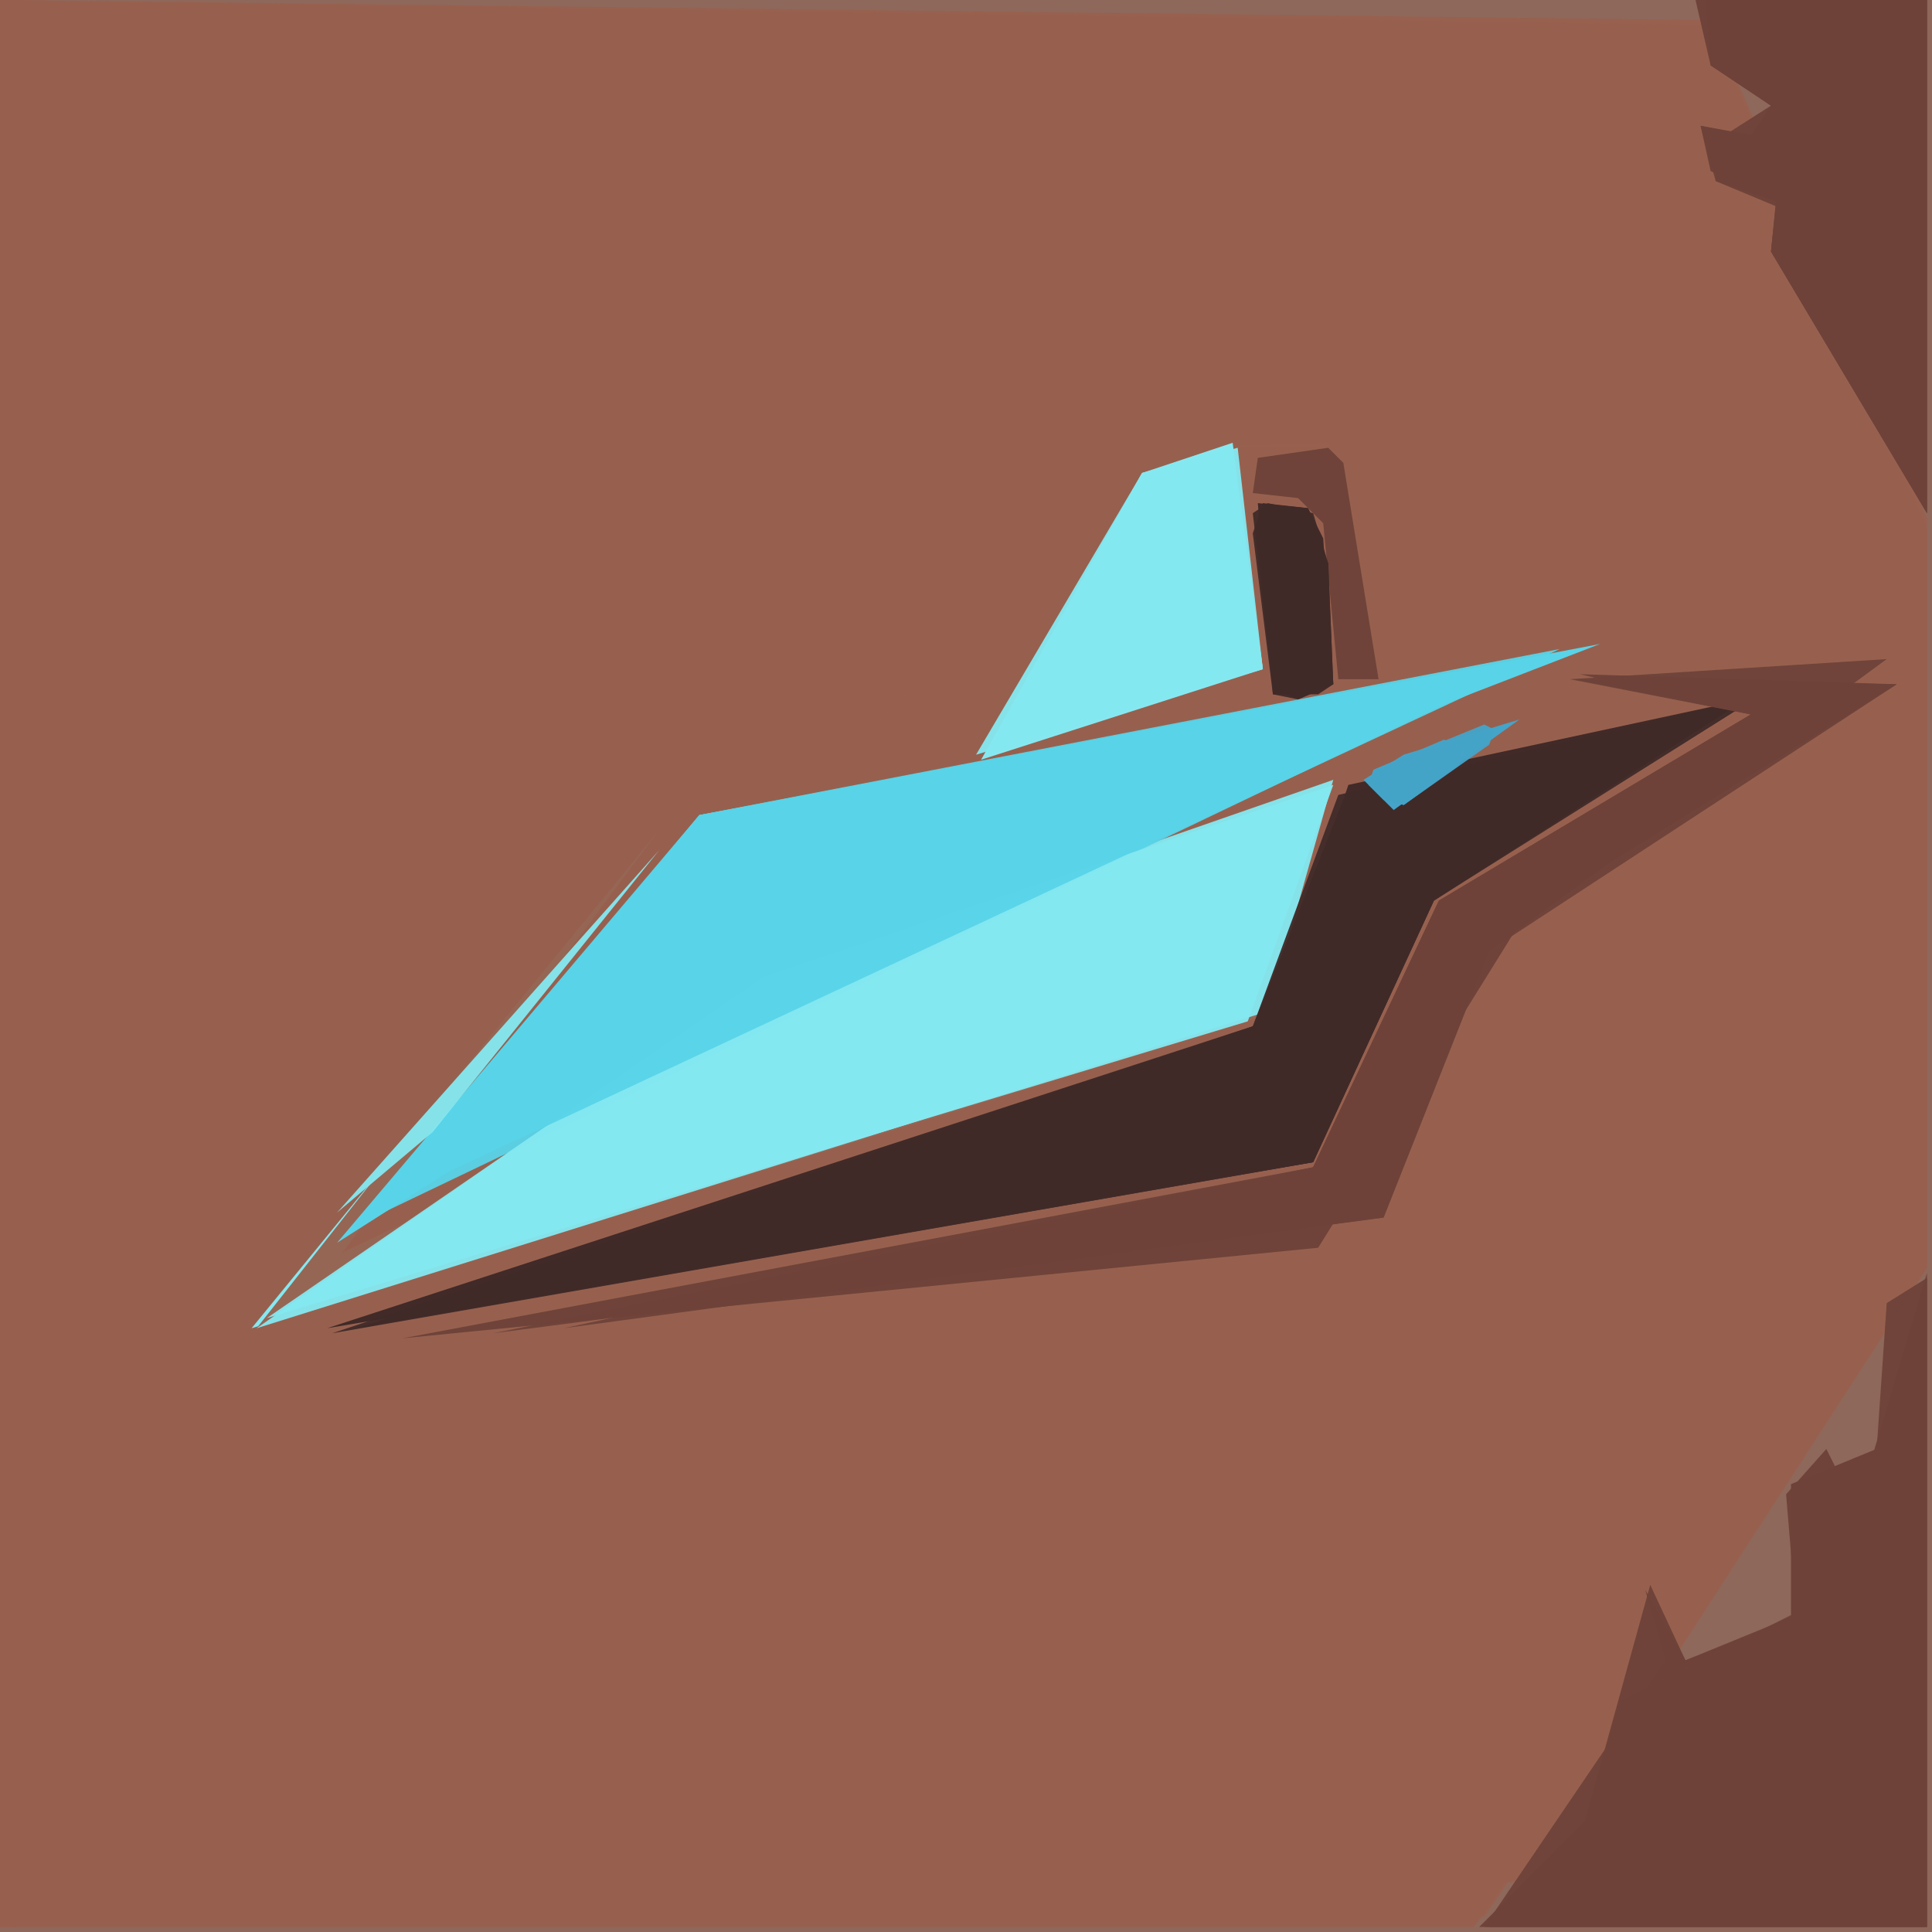 <svg xmlns="http://www.w3.org/2000/svg" width="768" height="768" viewBox="0 0 384 384">
<rect width="384" height="384" fill="#8e685b"/>
<polygon points="0.0,0.0 0.0,383.0 295.0,381.0 383.0,252.0 383.0,103.0 340.0,4.0" fill="#98604e" />
<polygon points="0.0,0.0 0.0,383.0 304.0,374.0 383.0,252.0 383.0,105.0 340.0,5.0" fill="#98604e" opacity="0.95" />
<polygon points="0.0,0.0 0.0,383.0 293.0,383.0 383.0,252.0 383.0,105.0 340.0,5.0" fill="#98604e" opacity="0.95" />
<polygon points="378.0,136.0 303.0,183.0 262.0,249.0 49.0,265.0 231.0,89.0 264.0,88.0 277.0,134.0" fill="#98604e" />
<polygon points="376.0,131.0 262.0,249.0 49.0,265.0 231.0,89.0 265.0,89.0 278.0,134.0" fill="#98604e" opacity="0.95" />
<polygon points="265.0,155.0 68.0,249.0 131.0,165.0 50.0,264.0 251.0,202.0" fill="#85e8f1" />
<polygon points="378.0,136.0 303.0,183.0 262.0,249.0 51.0,264.0 129.0,165.0 192.0,149.0 231.0,89.0 265.0,89.0 278.0,134.0" fill="#98604e" opacity="0.95" />
<polygon points="318.0,128.0 139.0,162.0 67.0,247.0 155.0,191.0" fill="#59d3e8" />
<polygon points="347.0,139.0 268.0,156.0 252.0,203.0 65.0,264.0 261.0,231.0 285.0,179.0" fill="#412a28" />
<polygon points="265.0,155.0 150.0,195.0 51.0,264.0 252.0,201.0" fill="#85e8f1" opacity="0.95" />
<polygon points="310.0,129.0 139.0,162.0 72.0,243.0" fill="#59d3e8" opacity="0.95" />
<polygon points="377.0,136.0 314.0,134.0 348.0,142.0 286.0,179.0 261.0,232.0 80.0,266.0 262.0,248.0 303.0,182.0" fill="#6f4339" />
<polygon points="265.0,156.0 152.0,194.0 53.0,262.0 248.0,203.0" fill="#85e8f1" opacity="0.95" />
<polygon points="383.0,253.0 369.0,300.0 363.0,288.0 355.0,297.0 357.0,321.0 335.0,330.0 328.0,315.0 315.0,362.0 294.0,383.0 383.0,383.0" fill="#6f4339" />
<polygon points="347.0,139.0 266.0,158.0 249.0,204.0 66.0,265.0 261.0,231.0 285.0,179.0" fill="#412a28" opacity="0.95" />
<polygon points="245.0,88.0 227.0,94.0 195.0,151.0 251.0,133.0" fill="#85e8f1" />
<polygon points="307.0,131.0 139.0,162.0 74.0,240.0" fill="#59d3e8" opacity="0.95" />
<polygon points="347.0,140.0 267.0,159.0 249.0,204.0 71.0,264.0 261.0,231.0 285.0,179.0" fill="#412a28" opacity="0.95" />
<polygon points="337.0,0.0 340.0,13.0 352.0,21.0 349.0,27.0 338.0,25.0 340.0,34.0 353.0,40.0 352.0,50.0 383.0,102.0 383.0,0.0" fill="#6f4339" />
<polygon points="383.0,254.0 373.0,288.0 356.0,295.0 356.0,322.0 335.0,330.0 327.0,316.0 331.0,330.0 295.0,383.0 383.0,383.0" fill="#6f4339" opacity="0.95" />
<polygon points="375.0,131.0 312.0,135.0 348.0,142.0 286.0,179.0 261.0,232.0 98.0,265.0 275.0,242.0 296.0,189.0" fill="#6f4339" opacity="0.95" />
<polygon points="246.0,89.0 227.0,94.0 194.0,150.0 251.0,133.0" fill="#85e8f1" opacity="0.95" />
<polygon points="383.0,254.0 375.0,259.0 373.0,288.0 356.0,295.0 356.0,321.0 322.0,338.0 315.0,362.0 296.0,383.0 383.0,383.0" fill="#6f4339" opacity="0.95" />
<polygon points="377.0,136.0 313.0,135.0 348.0,142.0 286.0,179.0 261.0,232.0 112.0,264.0 275.0,242.0 296.0,189.0" fill="#6f4339" opacity="0.95" />
<polygon points="245.0,89.0 227.0,94.0 197.0,148.0 251.0,133.0" fill="#85e8f1" opacity="0.95" />
<polygon points="339.0,0.0 340.0,13.0 352.0,21.0 348.0,27.0 338.0,25.0 341.0,36.0 353.0,40.0 352.0,50.0 383.0,102.0 383.0,0.0" fill="#6f4339" opacity="0.95" />
<polygon points="340.0,0.0 340.0,12.0 352.0,21.0 341.0,28.0 341.0,36.0 353.0,41.0 352.0,50.0 383.0,102.0 383.0,0.0" fill="#6f4339" opacity="0.95" />
<polygon points="250.0,100.0 253.0,138.0 262.0,138.0 265.0,136.0 263.0,107.0 260.0,101.0" fill="#412a28" />
<polygon points="250.0,91.0 249.0,98.0 258.0,99.0 263.0,104.0 266.0,135.0 274.0,135.0 267.0,92.0 264.0,89.0" fill="#6f4339" />
<polygon points="131.0,169.0 67.0,241.0 86.0,225.0" fill="#85e8f1" opacity="0.95" />
<polygon points="302.0,143.0 279.0,150.0 271.0,155.0 277.0,161.0" fill="#45a4c9" />
<polygon points="251.0,100.0 249.0,106.0 253.0,138.0 258.0,139.0 265.0,136.0 264.0,112.0 260.0,101.0" fill="#412a28" opacity="0.95" />
<polygon points="252.0,100.0 249.0,102.0 253.0,137.0 258.0,139.0 265.0,136.0 264.0,112.0 261.0,102.0" fill="#412a28" opacity="0.95" />
<polygon points="297.0,145.0 295.0,144.0 273.0,153.0 272.0,156.0 279.0,160.0 296.0,148.0" fill="#45a4c9" opacity="0.95" />
<polygon points="291.0,149.0 287.0,147.0 273.0,153.0 272.0,156.0 275.0,159.0 279.0,160.0 290.0,152.0" fill="#45a4c9" opacity="0.95" />
</svg>